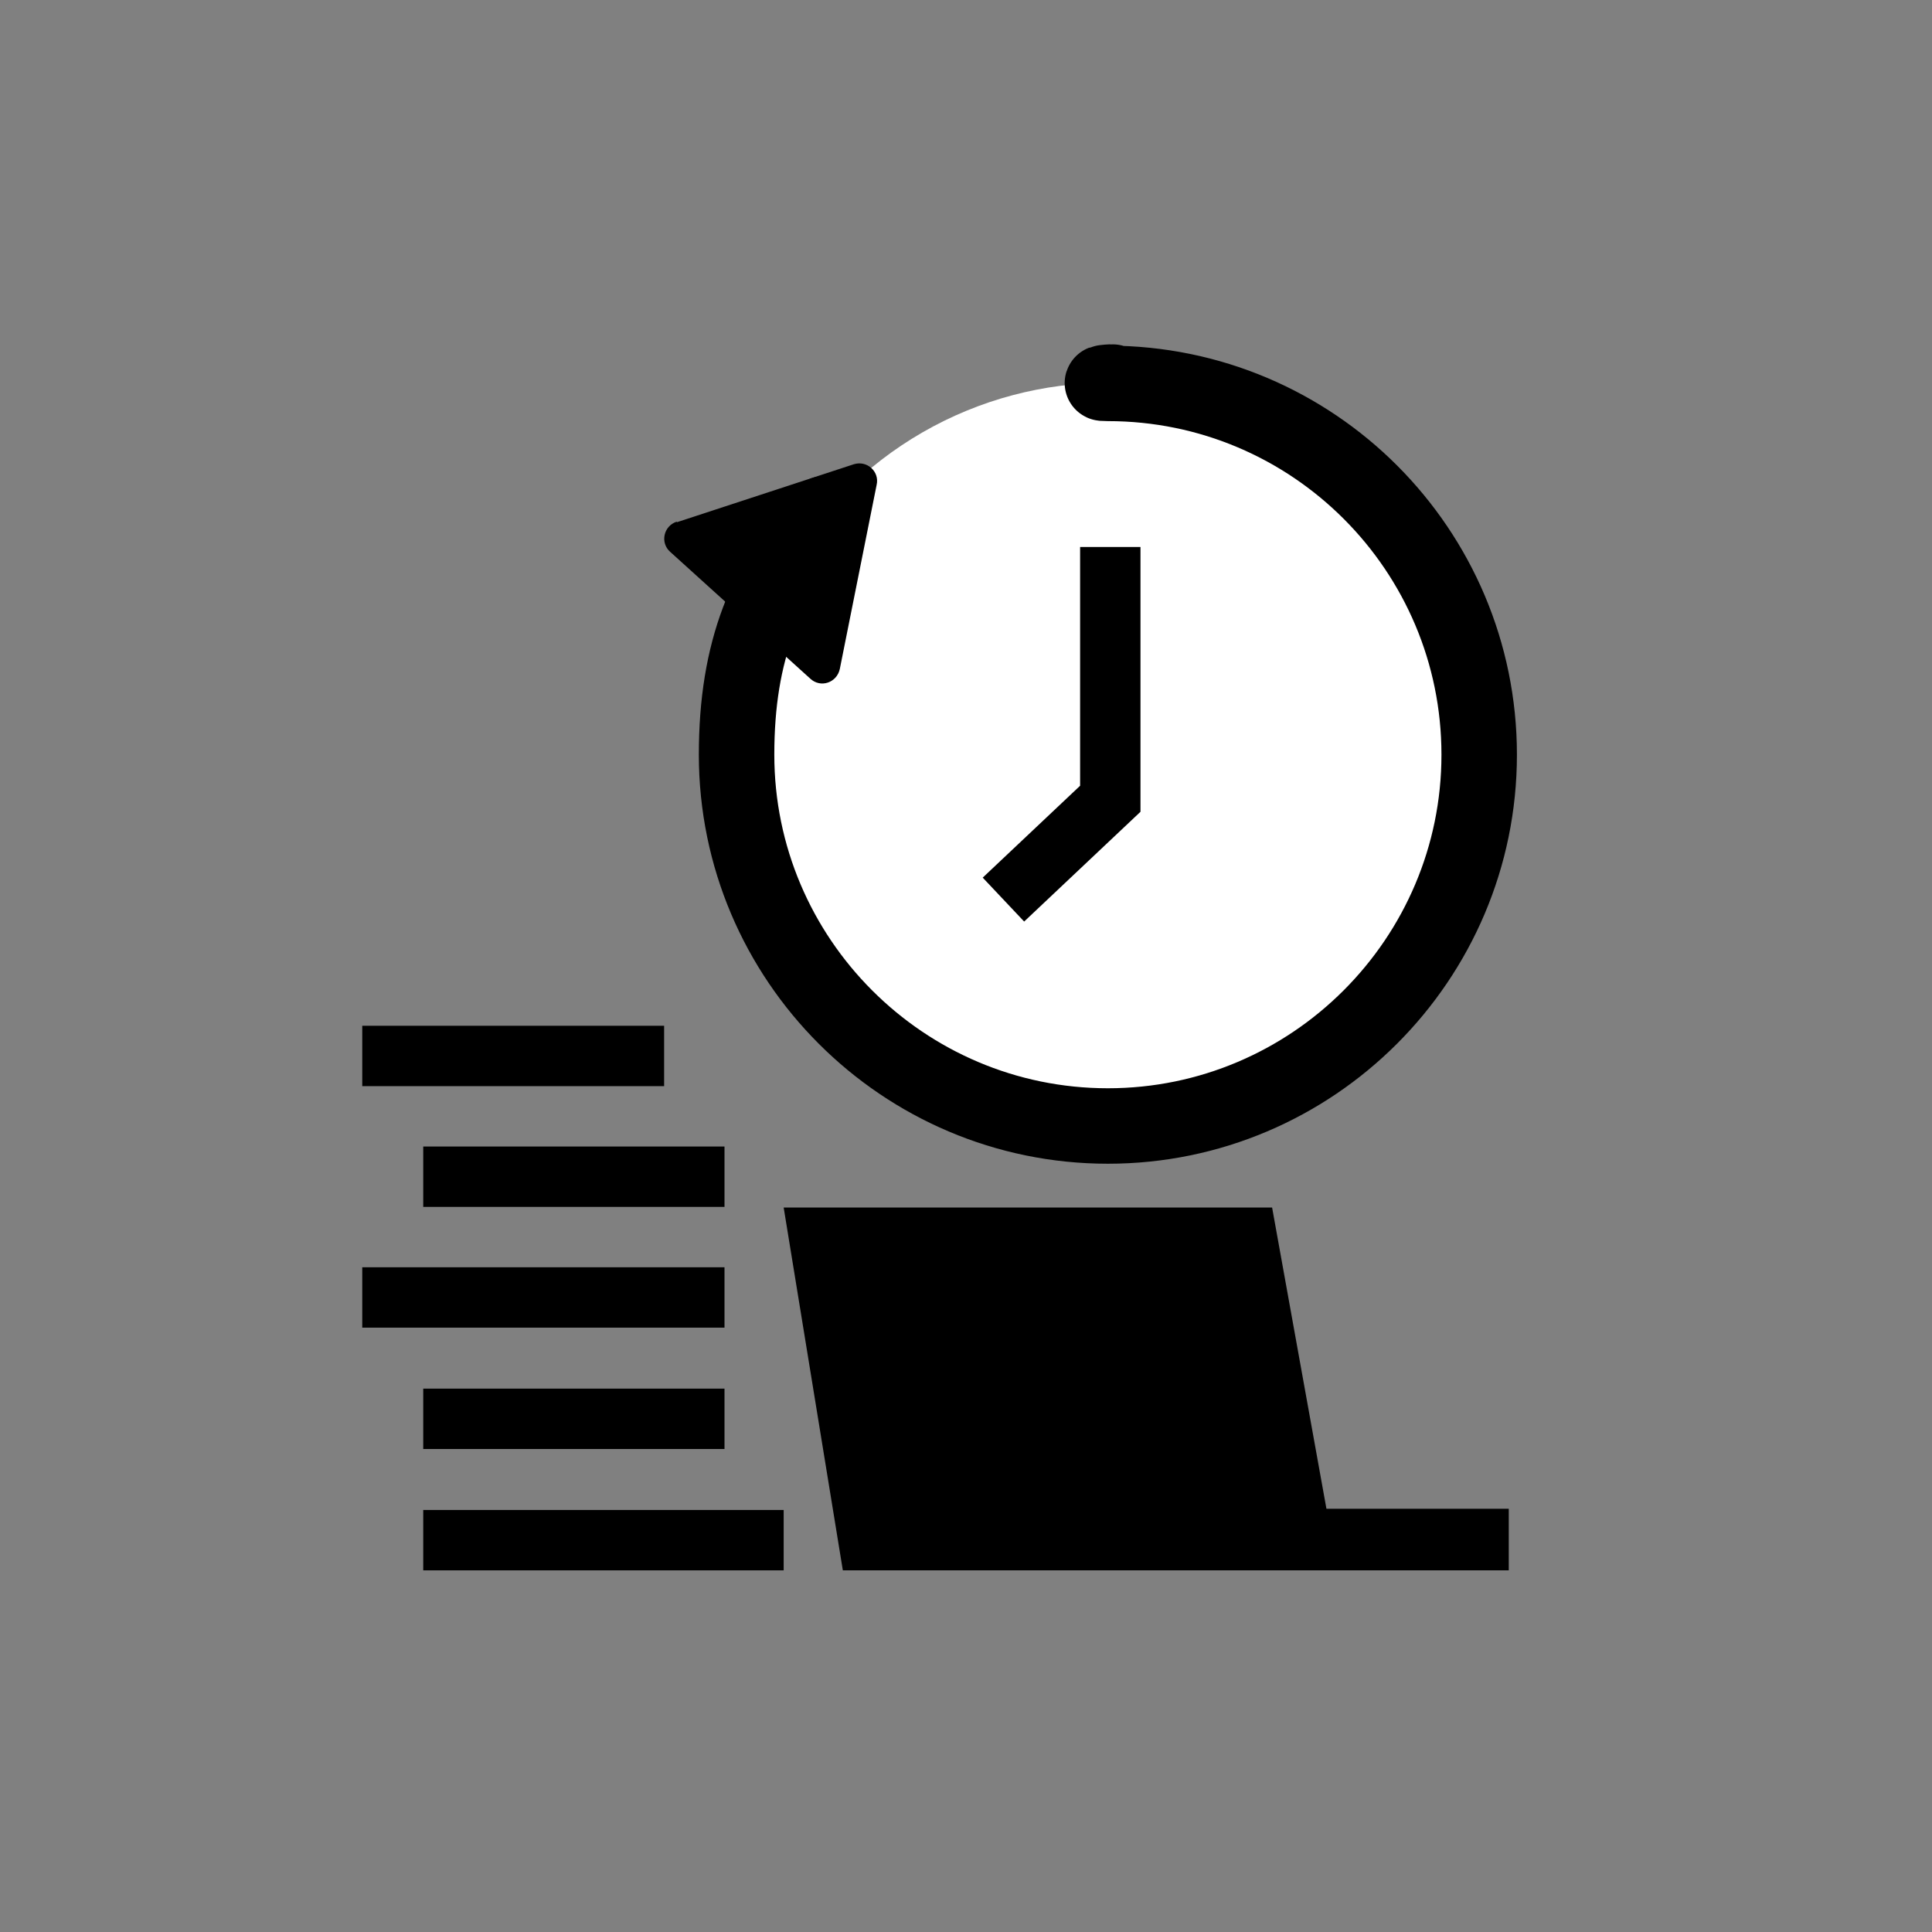 <?xml version="1.0" encoding="UTF-8"?>
<svg id="_レイヤー_1" data-name="レイヤー 1" xmlns="http://www.w3.org/2000/svg" viewBox="0 0 32 32">
  <rect x="0" y="0" width="32" height="32" fill="#808080" stroke="none"/>
  <defs>
    <style>
      .cls-1 {
        stroke-linecap: round;
        stroke-linejoin: round;
        stroke-width: 1.25px;
      }

      .cls-1, .cls-2 {
        fill: none;
        stroke: currentColor;
      }

      .cls-2 {
        stroke-miterlimit: 10;
      }

      .cls-3 {
        fill: #fff;
      }

      .cls-4 {
        fill: currentColor;
      }
    </style>
  </defs>
  <polygon class="cls-4" points="12.98 20 13.96 26.01 24.99 26.01 24.99 24.99 21.97 24.99 21.07 20 12.98 20"/>
  <circle class="cls-3" cx="18.35" cy="12.49" r="6.15"/>
  <path class="cls-1" d="M18.35,6.35c.3-.05-.31,0,0,0,3.4,0,6.15,2.76,6.15,6.15s-2.76,6.15-6.15,6.15-6.15-2.76-6.15-6.15c0-1.73.48-2.87,1.45-3.99"/>
  <path class="cls-4" d="M11.21,8.65l2.93-.96c.22-.07.43.12.38.34l-.61,3.05c-.05.23-.32.32-.49.16l-2.32-2.1c-.17-.15-.11-.43.11-.5Z"/>
  <polyline class="cls-2" points="18.39 9.06 18.39 13.23 16.62 14.9"/>
  <line class="cls-2" x1="6" y1="17.49" x2="11" y2="17.49"/>
  <line class="cls-2" x1="7.01" y1="19.49" x2="12" y2="19.49"/>
  <line class="cls-2" x1="6" y1="21.49" x2="12" y2="21.49"/>
  <line class="cls-2" x1="7.01" y1="23.5" x2="12" y2="23.5"/>
  <line class="cls-2" x1="7.01" y1="25.51" x2="12.98" y2="25.51"/>
</svg>
